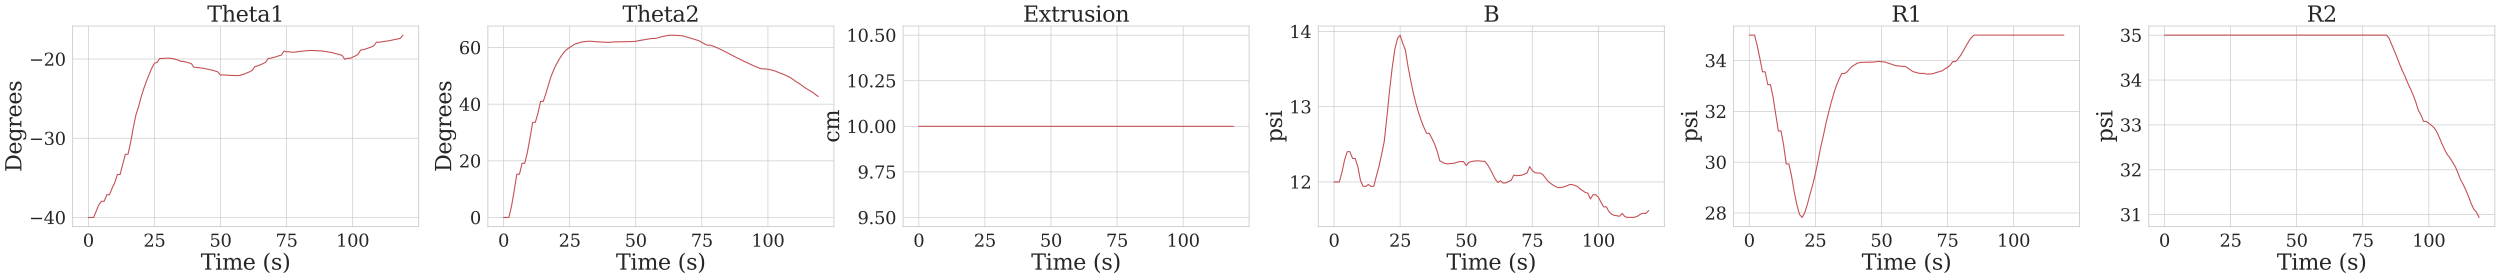 <?xml version="1.0" encoding="utf-8" standalone="no"?>
<!DOCTYPE svg PUBLIC "-//W3C//DTD SVG 1.1//EN"
  "http://www.w3.org/Graphics/SVG/1.1/DTD/svg11.dtd">
<svg xmlns:xlink="http://www.w3.org/1999/xlink" width="3455.586pt" height="386.157pt" viewBox="0 0 3455.586 386.157" xmlns="http://www.w3.org/2000/svg" version="1.1">
 <defs>
  <style type="text/css">*{stroke-linejoin: round; stroke-linecap: butt}</style>
 </defs>
 <g id="figure_1">
  <g id="patch_1">
   <path d="M 0 386.157 
L 3455.586 386.157 
L 3455.586 0 
L 0 0 
z
" style="fill: #ffffff"/>
  </g>
  <g id="axes_1">
   <g id="patch_2">
    <path d="M 100.386 313.195 
L 578.671 313.195 
L 578.671 35.995 
L 100.386 35.995 
z
" style="fill: #ffffff"/>
   </g>
   <g id="matplotlib.axis_1">
    <g id="xtick_1">
     <g id="line2d_1">
      <path d="M 122.126 313.195 
L 122.126 35.995 
" clip-path="url(#p5968a89386)" style="fill: none; stroke: #cccccc; stroke-linecap: round"/>
     </g>
     <g id="text_1">
      <!-- 0 -->
      <g style="fill: #262626" transform="translate(114.491 340.932) scale(0.24 -0.24)">
       <defs>
        <path id="DejaVuSerif-30" d="M 2034 219 
Q 2513 219 2750 744 
Q 2988 1269 2988 2328 
Q 2988 3391 2750 3916 
Q 2513 4441 2034 4441 
Q 1556 4441 1318 3916 
Q 1081 3391 1081 2328 
Q 1081 1269 1318 744 
Q 1556 219 2034 219 
z
M 2034 -91 
Q 1275 -91 848 546 
Q 422 1184 422 2328 
Q 422 3475 848 4112 
Q 1275 4750 2034 4750 
Q 2797 4750 3222 4112 
Q 3647 3475 3647 2328 
Q 3647 1184 3222 546 
Q 2797 -91 2034 -91 
z
" transform="scale(0.016)"/>
       </defs>
       <use xlink:href="#DejaVuSerif-30"/>
      </g>
     </g>
    </g>
    <g id="xtick_2">
     <g id="line2d_2">
      <path d="M 213.472 313.195 
L 213.472 35.995 
" clip-path="url(#p5968a89386)" style="fill: none; stroke: #cccccc; stroke-linecap: round"/>
     </g>
     <g id="text_2">
      <!-- 25 -->
      <g style="fill: #262626" transform="translate(198.202 340.932) scale(0.24 -0.24)">
       <defs>
        <path id="DejaVuSerif-32" d="M 819 3553 
L 469 3553 
L 469 4384 
Q 803 4563 1142 4656 
Q 1481 4750 1806 4750 
Q 2534 4750 2956 4397 
Q 3378 4044 3378 3438 
Q 3378 2753 2422 1800 
Q 2347 1728 2309 1691 
L 1131 513 
L 3078 513 
L 3078 1088 
L 3444 1088 
L 3444 0 
L 434 0 
L 434 341 
L 1850 1753 
Q 2319 2222 2519 2614 
Q 2719 3006 2719 3438 
Q 2719 3909 2473 4175 
Q 2228 4441 1797 4441 
Q 1350 4441 1106 4219 
Q 863 3997 819 3553 
z
" transform="scale(0.016)"/>
        <path id="DejaVuSerif-35" d="M 3219 4666 
L 3219 4153 
L 1081 4153 
L 1081 2816 
Q 1244 2928 1461 2984 
Q 1678 3041 1947 3041 
Q 2703 3041 3140 2622 
Q 3578 2203 3578 1478 
Q 3578 738 3136 323 
Q 2694 -91 1894 -91 
Q 1572 -91 1234 -12 
Q 897 66 544 225 
L 544 1131 
L 897 1131 
Q 925 688 1179 453 
Q 1434 219 1894 219 
Q 2388 219 2653 544 
Q 2919 869 2919 1478 
Q 2919 2084 2655 2407 
Q 2391 2731 1894 2731 
Q 1613 2731 1398 2631 
Q 1184 2531 1019 2322 
L 750 2322 
L 750 4666 
L 3219 4666 
z
" transform="scale(0.016)"/>
       </defs>
       <use xlink:href="#DejaVuSerif-32"/>
       <use xlink:href="#DejaVuSerif-35" x="63.623"/>
      </g>
     </g>
    </g>
    <g id="xtick_3">
     <g id="line2d_3">
      <path d="M 304.817 313.195 
L 304.817 35.995 
" clip-path="url(#p5968a89386)" style="fill: none; stroke: #cccccc; stroke-linecap: round"/>
     </g>
     <g id="text_3">
      <!-- 50 -->
      <g style="fill: #262626" transform="translate(289.547 340.932) scale(0.24 -0.24)">
       <use xlink:href="#DejaVuSerif-35"/>
       <use xlink:href="#DejaVuSerif-30" x="63.623"/>
      </g>
     </g>
    </g>
    <g id="xtick_4">
     <g id="line2d_4">
      <path d="M 396.163 313.195 
L 396.163 35.995 
" clip-path="url(#p5968a89386)" style="fill: none; stroke: #cccccc; stroke-linecap: round"/>
     </g>
     <g id="text_4">
      <!-- 75 -->
      <g style="fill: #262626" transform="translate(380.893 340.932) scale(0.24 -0.24)">
       <defs>
        <path id="DejaVuSerif-37" d="M 3609 4347 
L 1784 0 
L 1319 0 
L 3059 4153 
L 903 4153 
L 903 3578 
L 538 3578 
L 538 4666 
L 3609 4666 
L 3609 4347 
z
" transform="scale(0.016)"/>
       </defs>
       <use xlink:href="#DejaVuSerif-37"/>
       <use xlink:href="#DejaVuSerif-35" x="63.623"/>
      </g>
     </g>
    </g>
    <g id="xtick_5">
     <g id="line2d_5">
      <path d="M 487.508 313.195 
L 487.508 35.995 
" clip-path="url(#p5968a89386)" style="fill: none; stroke: #cccccc; stroke-linecap: round"/>
     </g>
     <g id="text_5">
      <!-- 100 -->
      <g style="fill: #262626" transform="translate(464.603 340.932) scale(0.24 -0.24)">
       <defs>
        <path id="DejaVuSerif-31" d="M 909 0 
L 909 331 
L 1722 331 
L 1722 4213 
L 781 3603 
L 781 4013 
L 1919 4750 
L 2350 4750 
L 2350 331 
L 3163 331 
L 3163 0 
L 909 0 
z
" transform="scale(0.016)"/>
       </defs>
       <use xlink:href="#DejaVuSerif-31"/>
       <use xlink:href="#DejaVuSerif-30" x="63.623"/>
       <use xlink:href="#DejaVuSerif-30" x="127.246"/>
      </g>
     </g>
    </g>
    <g id="text_6">
     <!-- Time (s) -->
     <g style="fill: #262626" transform="translate(277.454 372.718) scale(0.3 -0.3)">
      <defs>
       <path id="DejaVuSerif-54" d="M 1222 0 
L 1222 331 
L 1819 331 
L 1819 4294 
L 447 4294 
L 447 3566 
L 63 3566 
L 63 4666 
L 4206 4666 
L 4206 3566 
L 3822 3566 
L 3822 4294 
L 2450 4294 
L 2450 331 
L 3047 331 
L 3047 0 
L 1222 0 
z
" transform="scale(0.016)"/>
       <path id="DejaVuSerif-69" d="M 622 4353 
Q 622 4497 726 4603 
Q 831 4709 978 4709 
Q 1122 4709 1226 4603 
Q 1331 4497 1331 4353 
Q 1331 4206 1228 4103 
Q 1125 4000 978 4000 
Q 831 4000 726 4103 
Q 622 4206 622 4353 
z
M 1356 331 
L 1900 331 
L 1900 0 
L 231 0 
L 231 331 
L 781 331 
L 781 2988 
L 231 2988 
L 231 3322 
L 1356 3322 
L 1356 331 
z
" transform="scale(0.016)"/>
       <path id="DejaVuSerif-6d" d="M 3316 2675 
Q 3481 3041 3739 3227 
Q 3997 3413 4341 3413 
Q 4863 3413 5119 3089 
Q 5375 2766 5375 2113 
L 5375 331 
L 5894 331 
L 5894 0 
L 4300 0 
L 4300 331 
L 4800 331 
L 4800 2047 
Q 4800 2556 4650 2772 
Q 4500 2988 4153 2988 
Q 3769 2988 3567 2697 
Q 3366 2406 3366 1850 
L 3366 331 
L 3866 331 
L 3866 0 
L 2291 0 
L 2291 331 
L 2791 331 
L 2791 2069 
Q 2791 2566 2641 2777 
Q 2491 2988 2144 2988 
Q 1759 2988 1557 2697 
Q 1356 2406 1356 1850 
L 1356 331 
L 1856 331 
L 1856 0 
L 263 0 
L 263 331 
L 781 331 
L 781 2994 
L 231 2994 
L 231 3322 
L 1356 3322 
L 1356 2731 
Q 1516 3063 1762 3238 
Q 2009 3413 2322 3413 
Q 2709 3413 2968 3220 
Q 3228 3028 3316 2675 
z
" transform="scale(0.016)"/>
       <path id="DejaVuSerif-65" d="M 3469 1600 
L 991 1600 
L 991 1575 
Q 991 903 1244 561 
Q 1497 219 1991 219 
Q 2369 219 2611 417 
Q 2853 616 2950 1006 
L 3413 1006 
Q 3275 459 2904 184 
Q 2534 -91 1931 -91 
Q 1203 -91 761 389 
Q 319 869 319 1663 
Q 319 2450 753 2931 
Q 1188 3413 1894 3413 
Q 2647 3413 3050 2948 
Q 3453 2484 3469 1600 
z
M 2791 1931 
Q 2772 2513 2545 2808 
Q 2319 3103 1894 3103 
Q 1497 3103 1269 2806 
Q 1041 2509 991 1931 
L 2791 1931 
z
" transform="scale(0.016)"/>
       <path id="DejaVuSerif-20" transform="scale(0.016)"/>
       <path id="DejaVuSerif-28" d="M 2041 -997 
Q 1281 -656 893 83 
Q 506 822 506 1931 
Q 506 3044 893 3783 
Q 1281 4522 2041 4863 
L 2041 4556 
Q 1559 4225 1350 3623 
Q 1141 3022 1141 1931 
Q 1141 844 1350 242 
Q 1559 -359 2041 -691 
L 2041 -997 
z
" transform="scale(0.016)"/>
       <path id="DejaVuSerif-73" d="M 359 184 
L 359 959 
L 691 959 
Q 703 588 923 403 
Q 1144 219 1575 219 
Q 1963 219 2166 364 
Q 2369 509 2369 788 
Q 2369 1006 2220 1140 
Q 2072 1275 1594 1428 
L 1178 1569 
Q 750 1706 558 1912 
Q 366 2119 366 2438 
Q 366 2894 700 3153 
Q 1034 3413 1625 3413 
Q 1888 3413 2178 3344 
Q 2469 3275 2778 3144 
L 2778 2419 
L 2447 2419 
Q 2434 2741 2221 2922 
Q 2009 3103 1644 3103 
Q 1281 3103 1095 2975 
Q 909 2847 909 2591 
Q 909 2381 1050 2254 
Q 1191 2128 1613 1997 
L 2069 1856 
Q 2541 1709 2748 1489 
Q 2956 1269 2956 922 
Q 2956 450 2595 179 
Q 2234 -91 1600 -91 
Q 1278 -91 972 -22 
Q 666 47 359 184 
z
" transform="scale(0.016)"/>
       <path id="DejaVuSerif-29" d="M 453 -997 
L 453 -691 
Q 934 -359 1145 242 
Q 1356 844 1356 1931 
Q 1356 3022 1145 3623 
Q 934 4225 453 4556 
L 453 4863 
Q 1216 4522 1603 3783 
Q 1991 3044 1991 1931 
Q 1991 822 1603 83 
Q 1216 -656 453 -997 
z
" transform="scale(0.016)"/>
      </defs>
      <use xlink:href="#DejaVuSerif-54"/>
      <use xlink:href="#DejaVuSerif-69" x="66.699"/>
      <use xlink:href="#DejaVuSerif-6d" x="98.682"/>
      <use xlink:href="#DejaVuSerif-65" x="193.506"/>
      <use xlink:href="#DejaVuSerif-20" x="252.686"/>
      <use xlink:href="#DejaVuSerif-28" x="284.473"/>
      <use xlink:href="#DejaVuSerif-73" x="323.486"/>
      <use xlink:href="#DejaVuSerif-29" x="374.805"/>
     </g>
    </g>
   </g>
   <g id="matplotlib.axis_2">
    <g id="ytick_1">
     <g id="line2d_6">
      <path d="M 100.386 300.595 
L 578.671 300.595 
" clip-path="url(#p5968a89386)" style="fill: none; stroke: #cccccc; stroke-linecap: round"/>
     </g>
     <g id="text_7">
      <!-- −40 -->
      <g style="fill: #262626" transform="translate(40.234 309.713) scale(0.24 -0.24)">
       <defs>
        <path id="DejaVuSerif-2212" d="M 678 2259 
L 4684 2259 
L 4684 1753 
L 678 1753 
L 678 2259 
z
" transform="scale(0.016)"/>
        <path id="DejaVuSerif-34" d="M 2234 1581 
L 2234 4063 
L 641 1581 
L 2234 1581 
z
M 3609 0 
L 1484 0 
L 1484 331 
L 2234 331 
L 2234 1247 
L 197 1247 
L 197 1588 
L 2241 4750 
L 2859 4750 
L 2859 1581 
L 3750 1581 
L 3750 1247 
L 2859 1247 
L 2859 331 
L 3609 331 
L 3609 0 
z
" transform="scale(0.016)"/>
       </defs>
       <use xlink:href="#DejaVuSerif-2212"/>
       <use xlink:href="#DejaVuSerif-34" x="83.789"/>
       <use xlink:href="#DejaVuSerif-30" x="147.412"/>
      </g>
     </g>
    </g>
    <g id="ytick_2">
     <g id="line2d_7">
      <path d="M 100.386 191.107 
L 578.671 191.107 
" clip-path="url(#p5968a89386)" style="fill: none; stroke: #cccccc; stroke-linecap: round"/>
     </g>
     <g id="text_8">
      <!-- −30 -->
      <g style="fill: #262626" transform="translate(40.234 200.225) scale(0.24 -0.24)">
       <defs>
        <path id="DejaVuSerif-33" d="M 622 4469 
Q 988 4606 1323 4678 
Q 1659 4750 1953 4750 
Q 2638 4750 3022 4454 
Q 3406 4159 3406 3634 
Q 3406 3213 3140 2930 
Q 2875 2647 2388 2547 
Q 2963 2466 3280 2130 
Q 3597 1794 3597 1259 
Q 3597 606 3158 257 
Q 2719 -91 1894 -91 
Q 1528 -91 1179 -12 
Q 831 66 488 225 
L 488 1131 
L 838 1131 
Q 869 681 1141 450 
Q 1413 219 1906 219 
Q 2384 219 2661 495 
Q 2938 772 2938 1253 
Q 2938 1803 2653 2086 
Q 2369 2369 1819 2369 
L 1522 2369 
L 1522 2688 
L 1678 2688 
Q 2225 2688 2498 2914 
Q 2772 3141 2772 3597 
Q 2772 4006 2547 4223 
Q 2322 4441 1900 4441 
Q 1478 4441 1245 4241 
Q 1013 4041 972 3647 
L 622 3647 
L 622 4469 
z
" transform="scale(0.016)"/>
       </defs>
       <use xlink:href="#DejaVuSerif-2212"/>
       <use xlink:href="#DejaVuSerif-33" x="83.789"/>
       <use xlink:href="#DejaVuSerif-30" x="147.412"/>
      </g>
     </g>
    </g>
    <g id="ytick_3">
     <g id="line2d_8">
      <path d="M 100.386 81.619 
L 578.671 81.619 
" clip-path="url(#p5968a89386)" style="fill: none; stroke: #cccccc; stroke-linecap: round"/>
     </g>
     <g id="text_9">
      <!-- −20 -->
      <g style="fill: #262626" transform="translate(40.234 90.737) scale(0.24 -0.24)">
       <use xlink:href="#DejaVuSerif-2212"/>
       <use xlink:href="#DejaVuSerif-32" x="83.789"/>
       <use xlink:href="#DejaVuSerif-30" x="147.412"/>
      </g>
     </g>
    </g>
    <g id="text_10">
     <!-- Degrees -->
     <g style="fill: #262626" transform="translate(29.569 237.724) rotate(-90) scale(0.3 -0.3)">
      <defs>
       <path id="DejaVuSerif-44" d="M 1581 331 
L 2163 331 
Q 3072 331 3558 850 
Q 4044 1369 4044 2338 
Q 4044 3306 3559 3818 
Q 3075 4331 2163 4331 
L 1581 4331 
L 1581 331 
z
M 353 0 
L 353 331 
L 947 331 
L 947 4331 
L 353 4331 
L 353 4666 
L 2209 4666 
Q 3416 4666 4089 4050 
Q 4763 3434 4763 2338 
Q 4763 1238 4088 619 
Q 3413 0 2209 0 
L 353 0 
z
" transform="scale(0.016)"/>
       <path id="DejaVuSerif-67" d="M 3359 2988 
L 3359 72 
Q 3359 -644 2965 -1033 
Q 2572 -1422 1844 -1422 
Q 1516 -1422 1216 -1362 
Q 916 -1303 641 -1184 
L 641 -488 
L 941 -488 
Q 997 -813 1206 -963 
Q 1416 -1113 1806 -1113 
Q 2313 -1113 2548 -827 
Q 2784 -541 2784 72 
L 2784 519 
Q 2616 206 2355 57 
Q 2094 -91 1709 -91 
Q 1097 -91 708 395 
Q 319 881 319 1663 
Q 319 2444 706 2928 
Q 1094 3413 1709 3413 
Q 2094 3413 2355 3264 
Q 2616 3116 2784 2803 
L 2784 3322 
L 3909 3322 
L 3909 2988 
L 3359 2988 
z
M 2784 1825 
Q 2784 2422 2554 2737 
Q 2325 3053 1888 3053 
Q 1444 3053 1217 2703 
Q 991 2353 991 1663 
Q 991 975 1217 622 
Q 1444 269 1888 269 
Q 2325 269 2554 583 
Q 2784 897 2784 1497 
L 2784 1825 
z
" transform="scale(0.016)"/>
       <path id="DejaVuSerif-72" d="M 3059 3328 
L 3059 2497 
L 2728 2497 
Q 2713 2744 2591 2866 
Q 2469 2988 2234 2988 
Q 1809 2988 1582 2694 
Q 1356 2400 1356 1850 
L 1356 331 
L 2022 331 
L 2022 0 
L 263 0 
L 263 331 
L 781 331 
L 781 2994 
L 231 2994 
L 231 3322 
L 1356 3322 
L 1356 2731 
Q 1525 3078 1790 3245 
Q 2056 3413 2438 3413 
Q 2578 3413 2733 3391 
Q 2888 3369 3059 3328 
z
" transform="scale(0.016)"/>
      </defs>
      <use xlink:href="#DejaVuSerif-44"/>
      <use xlink:href="#DejaVuSerif-65" x="80.176"/>
      <use xlink:href="#DejaVuSerif-67" x="139.355"/>
      <use xlink:href="#DejaVuSerif-72" x="203.369"/>
      <use xlink:href="#DejaVuSerif-65" x="251.172"/>
      <use xlink:href="#DejaVuSerif-65" x="310.352"/>
      <use xlink:href="#DejaVuSerif-73" x="369.531"/>
     </g>
    </g>
   </g>
   <g id="line2d_9">
    <path d="M 122.126 300.595 
L 125.78 300.595 
L 129.434 300.595 
L 133.087 291.608 
L 136.741 282.827 
L 140.395 278.176 
L 144.049 278.176 
L 147.703 269.131 
L 151.356 269.131 
L 155.01 259.939 
L 158.664 252.403 
L 162.318 241.154 
L 165.972 241.154 
L 169.626 227.246 
L 173.279 213.225 
L 176.933 213.225 
L 180.587 196.661 
L 184.241 176.41 
L 187.895 158.723 
L 191.549 147.436 
L 195.202 133.645 
L 198.856 122.023 
L 202.51 112.046 
L 206.164 102.749 
L 209.818 94.158 
L 213.472 87.542 
L 217.125 86.164 
L 220.779 80.881 
L 224.433 80.834 
L 228.087 80.504 
L 231.741 80.355 
L 235.394 80.581 
L 239.048 81.078 
L 242.702 82.012 
L 246.356 83.167 
L 250.01 84.826 
L 253.664 84.826 
L 257.317 85.865 
L 260.971 86.849 
L 264.625 88.23 
L 268.279 93.075 
L 271.933 93.042 
L 275.587 93.624 
L 279.24 94.211 
L 282.894 94.733 
L 286.548 95.547 
L 290.202 96.338 
L 293.856 97.152 
L 297.509 98.222 
L 301.163 99.474 
L 304.817 103.953 
L 308.471 103.484 
L 312.125 103.807 
L 315.779 104.087 
L 319.432 104.251 
L 323.086 104.357 
L 326.74 104.522 
L 330.394 104.522 
L 334.048 103.318 
L 337.702 102.37 
L 341.355 100.733 
L 345.009 99.261 
L 348.663 97.255 
L 352.317 92.035 
L 355.971 91.16 
L 359.625 89.641 
L 363.278 88.093 
L 366.932 86.25 
L 370.586 80.982 
L 374.24 80.455 
L 377.894 79.412 
L 381.547 78.464 
L 385.201 77.211 
L 388.855 76.043 
L 392.509 70.633 
L 396.163 71.54 
L 399.817 71.642 
L 403.47 72.125 
L 407.124 72.125 
L 410.778 71.61 
L 414.432 71.007 
L 418.086 70.688 
L 421.74 70.27 
L 425.393 69.994 
L 429.047 69.768 
L 432.701 69.879 
L 436.355 69.894 
L 440.009 70.161 
L 443.662 70.419 
L 447.316 70.76 
L 450.97 71.451 
L 454.624 71.983 
L 458.278 72.561 
L 461.932 73.635 
L 465.585 74.434 
L 469.239 75.433 
L 472.893 76.503 
L 476.547 81.993 
L 480.201 80.678 
L 483.855 80.678 
L 487.508 78.935 
L 491.162 77.308 
L 494.816 75.246 
L 498.47 69.122 
L 502.124 68.685 
L 505.778 67.499 
L 509.431 66.279 
L 513.085 64.948 
L 516.739 63.39 
L 520.393 58.174 
L 524.047 58.413 
L 527.7 57.767 
L 531.354 57.278 
L 535.008 56.742 
L 538.662 56.134 
L 542.316 55.366 
L 545.97 54.492 
L 549.623 53.865 
L 553.277 52.937 
L 556.931 48.595 
" clip-path="url(#p5968a89386)" style="fill: none; stroke: #c44e52; stroke-width: 1.5; stroke-linecap: round"/>
   </g>
   <g id="patch_3">
    <path d="M 100.386 313.195 
L 100.386 35.995 
" style="fill: none; stroke: #cccccc; stroke-width: 1.25; stroke-linejoin: miter; stroke-linecap: square"/>
   </g>
   <g id="patch_4">
    <path d="M 578.671 313.195 
L 578.671 35.995 
" style="fill: none; stroke: #cccccc; stroke-width: 1.25; stroke-linejoin: miter; stroke-linecap: square"/>
   </g>
   <g id="patch_5">
    <path d="M 100.386 313.195 
L 578.671 313.195 
" style="fill: none; stroke: #cccccc; stroke-width: 1.25; stroke-linejoin: miter; stroke-linecap: square"/>
   </g>
   <g id="patch_6">
    <path d="M 100.386 35.995 
L 578.671 35.995 
" style="fill: none; stroke: #cccccc; stroke-width: 1.25; stroke-linejoin: miter; stroke-linecap: square"/>
   </g>
   <g id="text_11">
    <!-- Theta1 -->
    <g style="fill: #262626" transform="translate(286.468 29.995) scale(0.3 -0.3)">
     <defs>
      <path id="DejaVuSerif-68" d="M 263 0 
L 263 331 
L 781 331 
L 781 4531 
L 231 4531 
L 231 4863 
L 1356 4863 
L 1356 2731 
Q 1516 3069 1770 3241 
Q 2025 3413 2363 3413 
Q 2913 3413 3172 3097 
Q 3431 2781 3431 2113 
L 3431 331 
L 3944 331 
L 3944 0 
L 2356 0 
L 2356 331 
L 2853 331 
L 2853 1931 
Q 2853 2541 2704 2764 
Q 2556 2988 2175 2988 
Q 1775 2988 1565 2697 
Q 1356 2406 1356 1850 
L 1356 331 
L 1856 331 
L 1856 0 
L 263 0 
z
" transform="scale(0.016)"/>
      <path id="DejaVuSerif-74" d="M 691 2988 
L 184 2988 
L 184 3322 
L 691 3322 
L 691 4353 
L 1269 4353 
L 1269 3322 
L 2350 3322 
L 2350 2988 
L 1269 2988 
L 1269 878 
Q 1269 456 1350 337 
Q 1431 219 1650 219 
Q 1875 219 1978 351 
Q 2081 484 2088 781 
L 2522 781 
Q 2497 328 2275 118 
Q 2053 -91 1600 -91 
Q 1103 -91 897 129 
Q 691 350 691 878 
L 691 2988 
z
" transform="scale(0.016)"/>
      <path id="DejaVuSerif-61" d="M 2547 1044 
L 2547 1747 
L 1806 1747 
Q 1378 1747 1168 1562 
Q 959 1378 959 997 
Q 959 650 1171 447 
Q 1384 244 1747 244 
Q 2106 244 2326 466 
Q 2547 688 2547 1044 
z
M 3122 2075 
L 3122 331 
L 3634 331 
L 3634 0 
L 2547 0 
L 2547 359 
Q 2356 128 2106 18 
Q 1856 -91 1522 -91 
Q 969 -91 644 203 
Q 319 497 319 997 
Q 319 1513 691 1797 
Q 1063 2081 1741 2081 
L 2547 2081 
L 2547 2309 
Q 2547 2688 2317 2895 
Q 2088 3103 1672 3103 
Q 1328 3103 1125 2947 
Q 922 2791 872 2484 
L 575 2484 
L 575 3156 
Q 875 3284 1158 3348 
Q 1441 3413 1709 3413 
Q 2400 3413 2761 3070 
Q 3122 2728 3122 2075 
z
" transform="scale(0.016)"/>
     </defs>
     <use xlink:href="#DejaVuSerif-54"/>
     <use xlink:href="#DejaVuSerif-68" x="66.699"/>
     <use xlink:href="#DejaVuSerif-65" x="131.104"/>
     <use xlink:href="#DejaVuSerif-74" x="190.283"/>
     <use xlink:href="#DejaVuSerif-61" x="230.469"/>
     <use xlink:href="#DejaVuSerif-31" x="290.088"/>
    </g>
   </g>
  </g>
  <g id="axes_2">
   <g id="patch_7">
    <path d="M 674.328 313.195 
L 1152.614 313.195 
L 1152.614 35.995 
L 674.328 35.995 
z
" style="fill: #ffffff"/>
   </g>
   <g id="matplotlib.axis_3">
    <g id="xtick_6">
     <g id="line2d_10">
      <path d="M 696.069 313.195 
L 696.069 35.995 
" clip-path="url(#p7c5e4993a7)" style="fill: none; stroke: #cccccc; stroke-linecap: round"/>
     </g>
     <g id="text_12">
      <!-- 0 -->
      <g style="fill: #262626" transform="translate(688.434 340.932) scale(0.24 -0.24)">
       <use xlink:href="#DejaVuSerif-30"/>
      </g>
     </g>
    </g>
    <g id="xtick_7">
     <g id="line2d_11">
      <path d="M 787.414 313.195 
L 787.414 35.995 
" clip-path="url(#p7c5e4993a7)" style="fill: none; stroke: #cccccc; stroke-linecap: round"/>
     </g>
     <g id="text_13">
      <!-- 25 -->
      <g style="fill: #262626" transform="translate(772.144 340.932) scale(0.24 -0.24)">
       <use xlink:href="#DejaVuSerif-32"/>
       <use xlink:href="#DejaVuSerif-35" x="63.623"/>
      </g>
     </g>
    </g>
    <g id="xtick_8">
     <g id="line2d_12">
      <path d="M 878.76 313.195 
L 878.76 35.995 
" clip-path="url(#p7c5e4993a7)" style="fill: none; stroke: #cccccc; stroke-linecap: round"/>
     </g>
     <g id="text_14">
      <!-- 50 -->
      <g style="fill: #262626" transform="translate(863.49 340.932) scale(0.24 -0.24)">
       <use xlink:href="#DejaVuSerif-35"/>
       <use xlink:href="#DejaVuSerif-30" x="63.623"/>
      </g>
     </g>
    </g>
    <g id="xtick_9">
     <g id="line2d_13">
      <path d="M 970.106 313.195 
L 970.106 35.995 
" clip-path="url(#p7c5e4993a7)" style="fill: none; stroke: #cccccc; stroke-linecap: round"/>
     </g>
     <g id="text_15">
      <!-- 75 -->
      <g style="fill: #262626" transform="translate(954.836 340.932) scale(0.24 -0.24)">
       <use xlink:href="#DejaVuSerif-37"/>
       <use xlink:href="#DejaVuSerif-35" x="63.623"/>
      </g>
     </g>
    </g>
    <g id="xtick_10">
     <g id="line2d_14">
      <path d="M 1061.451 313.195 
L 1061.451 35.995 
" clip-path="url(#p7c5e4993a7)" style="fill: none; stroke: #cccccc; stroke-linecap: round"/>
     </g>
     <g id="text_16">
      <!-- 100 -->
      <g style="fill: #262626" transform="translate(1038.546 340.932) scale(0.24 -0.24)">
       <use xlink:href="#DejaVuSerif-31"/>
       <use xlink:href="#DejaVuSerif-30" x="63.623"/>
       <use xlink:href="#DejaVuSerif-30" x="127.246"/>
      </g>
     </g>
    </g>
    <g id="text_17">
     <!-- Time (s) -->
     <g style="fill: #262626" transform="translate(851.397 372.718) scale(0.3 -0.3)">
      <use xlink:href="#DejaVuSerif-54"/>
      <use xlink:href="#DejaVuSerif-69" x="66.699"/>
      <use xlink:href="#DejaVuSerif-6d" x="98.682"/>
      <use xlink:href="#DejaVuSerif-65" x="193.506"/>
      <use xlink:href="#DejaVuSerif-20" x="252.686"/>
      <use xlink:href="#DejaVuSerif-28" x="284.473"/>
      <use xlink:href="#DejaVuSerif-73" x="323.486"/>
      <use xlink:href="#DejaVuSerif-29" x="374.805"/>
     </g>
    </g>
   </g>
   <g id="matplotlib.axis_4">
    <g id="ytick_4">
     <g id="line2d_15">
      <path d="M 674.328 300.595 
L 1152.614 300.595 
" clip-path="url(#p7c5e4993a7)" style="fill: none; stroke: #cccccc; stroke-linecap: round"/>
     </g>
     <g id="text_18">
      <!-- 0 -->
      <g style="fill: #262626" transform="translate(649.558 309.713) scale(0.24 -0.24)">
       <use xlink:href="#DejaVuSerif-30"/>
      </g>
     </g>
    </g>
    <g id="ytick_5">
     <g id="line2d_16">
      <path d="M 674.328 222.286 
L 1152.614 222.286 
" clip-path="url(#p7c5e4993a7)" style="fill: none; stroke: #cccccc; stroke-linecap: round"/>
     </g>
     <g id="text_19">
      <!-- 20 -->
      <g style="fill: #262626" transform="translate(634.288 231.404) scale(0.24 -0.24)">
       <use xlink:href="#DejaVuSerif-32"/>
       <use xlink:href="#DejaVuSerif-30" x="63.623"/>
      </g>
     </g>
    </g>
    <g id="ytick_6">
     <g id="line2d_17">
      <path d="M 674.328 143.977 
L 1152.614 143.977 
" clip-path="url(#p7c5e4993a7)" style="fill: none; stroke: #cccccc; stroke-linecap: round"/>
     </g>
     <g id="text_20">
      <!-- 40 -->
      <g style="fill: #262626" transform="translate(634.288 153.095) scale(0.24 -0.24)">
       <use xlink:href="#DejaVuSerif-34"/>
       <use xlink:href="#DejaVuSerif-30" x="63.623"/>
      </g>
     </g>
    </g>
    <g id="ytick_7">
     <g id="line2d_18">
      <path d="M 674.328 65.668 
L 1152.614 65.668 
" clip-path="url(#p7c5e4993a7)" style="fill: none; stroke: #cccccc; stroke-linecap: round"/>
     </g>
     <g id="text_21">
      <!-- 60 -->
      <g style="fill: #262626" transform="translate(634.288 74.786) scale(0.24 -0.24)">
       <defs>
        <path id="DejaVuSerif-36" d="M 2094 219 
Q 2534 219 2771 542 
Q 3009 866 3009 1472 
Q 3009 2078 2771 2401 
Q 2534 2725 2094 2725 
Q 1647 2725 1412 2412 
Q 1178 2100 1178 1509 
Q 1178 888 1415 553 
Q 1653 219 2094 219 
z
M 1075 2569 
Q 1288 2803 1556 2918 
Q 1825 3034 2163 3034 
Q 2859 3034 3264 2615 
Q 3669 2197 3669 1472 
Q 3669 763 3233 336 
Q 2797 -91 2069 -91 
Q 1278 -91 853 498 
Q 428 1088 428 2181 
Q 428 3406 931 4078 
Q 1434 4750 2350 4750 
Q 2597 4750 2869 4703 
Q 3141 4656 3425 4563 
L 3425 3794 
L 3072 3794 
Q 3034 4109 2831 4275 
Q 2628 4441 2284 4441 
Q 1678 4441 1381 3981 
Q 1084 3522 1075 2569 
z
" transform="scale(0.016)"/>
       </defs>
       <use xlink:href="#DejaVuSerif-36"/>
       <use xlink:href="#DejaVuSerif-30" x="63.623"/>
      </g>
     </g>
    </g>
    <g id="text_22">
     <!-- Degrees -->
     <g style="fill: #262626" transform="translate(623.623 237.724) rotate(-90) scale(0.3 -0.3)">
      <use xlink:href="#DejaVuSerif-44"/>
      <use xlink:href="#DejaVuSerif-65" x="80.176"/>
      <use xlink:href="#DejaVuSerif-67" x="139.355"/>
      <use xlink:href="#DejaVuSerif-72" x="203.369"/>
      <use xlink:href="#DejaVuSerif-65" x="251.172"/>
      <use xlink:href="#DejaVuSerif-65" x="310.352"/>
      <use xlink:href="#DejaVuSerif-73" x="369.531"/>
     </g>
    </g>
   </g>
   <g id="line2d_19">
    <path d="M 696.069 300.595 
L 699.723 300.595 
L 703.376 300.595 
L 707.03 285.065 
L 710.684 263.957 
L 714.338 240.804 
L 717.992 240.804 
L 721.646 225.675 
L 725.299 225.675 
L 728.953 210.669 
L 732.607 190.763 
L 736.261 169.119 
L 739.915 169.119 
L 743.568 156.447 
L 747.222 140.191 
L 750.876 140.191 
L 754.53 129.378 
L 758.184 116.906 
L 761.838 105.372 
L 765.491 96.236 
L 769.145 88.717 
L 772.799 82.122 
L 776.453 76.456 
L 780.107 71.553 
L 783.761 68.159 
L 787.414 65.494 
L 791.068 63.213 
L 794.722 60.922 
L 798.376 59.895 
L 802.03 58.587 
L 805.683 57.819 
L 809.337 57.351 
L 812.991 57.07 
L 816.645 57.072 
L 820.299 57.339 
L 823.953 57.782 
L 827.606 57.782 
L 831.26 58.151 
L 834.914 58.203 
L 838.568 58.497 
L 842.222 58.605 
L 845.876 58.174 
L 849.529 57.975 
L 853.183 57.889 
L 856.837 57.788 
L 860.491 57.714 
L 864.145 57.643 
L 867.799 57.558 
L 871.452 57.502 
L 875.106 57.379 
L 878.76 57.117 
L 882.414 56.315 
L 886.068 55.679 
L 889.721 55.061 
L 893.375 54.427 
L 897.029 53.817 
L 900.683 53.192 
L 904.337 53.192 
L 907.991 52.652 
L 911.644 51.473 
L 915.298 50.636 
L 918.952 49.85 
L 922.606 49.121 
L 926.26 48.595 
L 929.914 48.745 
L 933.567 48.857 
L 937.221 48.932 
L 940.875 49.279 
L 944.529 49.823 
L 948.183 50.969 
L 951.837 51.977 
L 955.49 53.033 
L 959.144 54.116 
L 962.798 55.246 
L 966.452 56.443 
L 970.106 58.62 
L 973.759 60.622 
L 977.413 62.381 
L 981.067 62.381 
L 984.721 63.335 
L 988.375 64.853 
L 992.029 66.428 
L 995.682 68.097 
L 999.336 69.793 
L 1002.99 71.78 
L 1006.644 73.598 
L 1010.298 75.543 
L 1013.952 77.493 
L 1017.605 79.405 
L 1021.259 81.127 
L 1024.913 82.927 
L 1028.567 84.759 
L 1032.221 86.392 
L 1035.874 88.171 
L 1039.528 89.906 
L 1043.182 91.573 
L 1046.836 92.948 
L 1050.49 94.553 
L 1054.144 95.227 
L 1057.797 95.227 
L 1061.451 95.695 
L 1065.105 96.447 
L 1068.759 97.329 
L 1072.413 98.555 
L 1076.067 100.114 
L 1079.72 101.511 
L 1083.374 102.973 
L 1087.028 104.493 
L 1090.682 106.346 
L 1094.336 108.472 
L 1097.99 111.245 
L 1101.643 113.645 
L 1105.297 115.853 
L 1108.951 118.525 
L 1112.605 121.107 
L 1116.259 123.5 
L 1119.912 125.665 
L 1123.566 127.913 
L 1127.22 130.634 
L 1130.874 133.342 
" clip-path="url(#p7c5e4993a7)" style="fill: none; stroke: #c44e52; stroke-width: 1.5; stroke-linecap: round"/>
   </g>
   <g id="patch_8">
    <path d="M 674.328 313.195 
L 674.328 35.995 
" style="fill: none; stroke: #cccccc; stroke-width: 1.25; stroke-linejoin: miter; stroke-linecap: square"/>
   </g>
   <g id="patch_9">
    <path d="M 1152.614 313.195 
L 1152.614 35.995 
" style="fill: none; stroke: #cccccc; stroke-width: 1.25; stroke-linejoin: miter; stroke-linecap: square"/>
   </g>
   <g id="patch_10">
    <path d="M 674.328 313.195 
L 1152.614 313.195 
" style="fill: none; stroke: #cccccc; stroke-width: 1.25; stroke-linejoin: miter; stroke-linecap: square"/>
   </g>
   <g id="patch_11">
    <path d="M 674.328 35.995 
L 1152.614 35.995 
" style="fill: none; stroke: #cccccc; stroke-width: 1.25; stroke-linejoin: miter; stroke-linecap: square"/>
   </g>
   <g id="text_23">
    <!-- Theta2 -->
    <g style="fill: #262626" transform="translate(860.411 29.995) scale(0.3 -0.3)">
     <use xlink:href="#DejaVuSerif-54"/>
     <use xlink:href="#DejaVuSerif-68" x="66.699"/>
     <use xlink:href="#DejaVuSerif-65" x="131.104"/>
     <use xlink:href="#DejaVuSerif-74" x="190.283"/>
     <use xlink:href="#DejaVuSerif-61" x="230.469"/>
     <use xlink:href="#DejaVuSerif-32" x="290.088"/>
    </g>
   </g>
  </g>
  <g id="axes_3">
   <g id="patch_12">
    <path d="M 1248.271 313.195 
L 1726.557 313.195 
L 1726.557 35.995 
L 1248.271 35.995 
z
" style="fill: #ffffff"/>
   </g>
   <g id="matplotlib.axis_5">
    <g id="xtick_11">
     <g id="line2d_20">
      <path d="M 1270.012 313.195 
L 1270.012 35.995 
" clip-path="url(#pd81fdea906)" style="fill: none; stroke: #cccccc; stroke-linecap: round"/>
     </g>
     <g id="text_24">
      <!-- 0 -->
      <g style="fill: #262626" transform="translate(1262.377 340.932) scale(0.24 -0.24)">
       <use xlink:href="#DejaVuSerif-30"/>
      </g>
     </g>
    </g>
    <g id="xtick_12">
     <g id="line2d_21">
      <path d="M 1361.357 313.195 
L 1361.357 35.995 
" clip-path="url(#pd81fdea906)" style="fill: none; stroke: #cccccc; stroke-linecap: round"/>
     </g>
     <g id="text_25">
      <!-- 25 -->
      <g style="fill: #262626" transform="translate(1346.087 340.932) scale(0.24 -0.24)">
       <use xlink:href="#DejaVuSerif-32"/>
       <use xlink:href="#DejaVuSerif-35" x="63.623"/>
      </g>
     </g>
    </g>
    <g id="xtick_13">
     <g id="line2d_22">
      <path d="M 1452.703 313.195 
L 1452.703 35.995 
" clip-path="url(#pd81fdea906)" style="fill: none; stroke: #cccccc; stroke-linecap: round"/>
     </g>
     <g id="text_26">
      <!-- 50 -->
      <g style="fill: #262626" transform="translate(1437.433 340.932) scale(0.24 -0.24)">
       <use xlink:href="#DejaVuSerif-35"/>
       <use xlink:href="#DejaVuSerif-30" x="63.623"/>
      </g>
     </g>
    </g>
    <g id="xtick_14">
     <g id="line2d_23">
      <path d="M 1544.048 313.195 
L 1544.048 35.995 
" clip-path="url(#pd81fdea906)" style="fill: none; stroke: #cccccc; stroke-linecap: round"/>
     </g>
     <g id="text_27">
      <!-- 75 -->
      <g style="fill: #262626" transform="translate(1528.778 340.932) scale(0.24 -0.24)">
       <use xlink:href="#DejaVuSerif-37"/>
       <use xlink:href="#DejaVuSerif-35" x="63.623"/>
      </g>
     </g>
    </g>
    <g id="xtick_15">
     <g id="line2d_24">
      <path d="M 1635.394 313.195 
L 1635.394 35.995 
" clip-path="url(#pd81fdea906)" style="fill: none; stroke: #cccccc; stroke-linecap: round"/>
     </g>
     <g id="text_28">
      <!-- 100 -->
      <g style="fill: #262626" transform="translate(1612.489 340.932) scale(0.24 -0.24)">
       <use xlink:href="#DejaVuSerif-31"/>
       <use xlink:href="#DejaVuSerif-30" x="63.623"/>
       <use xlink:href="#DejaVuSerif-30" x="127.246"/>
      </g>
     </g>
    </g>
    <g id="text_29">
     <!-- Time (s) -->
     <g style="fill: #262626" transform="translate(1425.34 372.718) scale(0.3 -0.3)">
      <use xlink:href="#DejaVuSerif-54"/>
      <use xlink:href="#DejaVuSerif-69" x="66.699"/>
      <use xlink:href="#DejaVuSerif-6d" x="98.682"/>
      <use xlink:href="#DejaVuSerif-65" x="193.506"/>
      <use xlink:href="#DejaVuSerif-20" x="252.686"/>
      <use xlink:href="#DejaVuSerif-28" x="284.473"/>
      <use xlink:href="#DejaVuSerif-73" x="323.486"/>
      <use xlink:href="#DejaVuSerif-29" x="374.805"/>
     </g>
    </g>
   </g>
   <g id="matplotlib.axis_6">
    <g id="ytick_8">
     <g id="line2d_25">
      <path d="M 1248.271 300.595 
L 1726.557 300.595 
" clip-path="url(#pd81fdea906)" style="fill: none; stroke: #cccccc; stroke-linecap: round"/>
     </g>
     <g id="text_30">
      <!-- 9.50 -->
      <g style="fill: #262626" transform="translate(1185.334 309.713) scale(0.24 -0.24)">
       <defs>
        <path id="DejaVuSerif-39" d="M 2994 2091 
Q 2784 1856 2512 1740 
Q 2241 1625 1900 1625 
Q 1206 1625 804 2044 
Q 403 2463 403 3188 
Q 403 3897 839 4323 
Q 1275 4750 2003 4750 
Q 2794 4750 3217 4161 
Q 3641 3572 3641 2478 
Q 3641 1253 3137 581 
Q 2634 -91 1722 -91 
Q 1475 -91 1203 -44 
Q 931 3 647 97 
L 647 872 
L 997 872 
Q 1038 556 1241 387 
Q 1444 219 1784 219 
Q 2391 219 2687 676 
Q 2984 1134 2994 2091 
z
M 1978 4441 
Q 1534 4441 1298 4117 
Q 1063 3794 1063 3188 
Q 1063 2581 1298 2256 
Q 1534 1931 1978 1931 
Q 2422 1931 2658 2245 
Q 2894 2559 2894 3150 
Q 2894 3772 2656 4106 
Q 2419 4441 1978 4441 
z
" transform="scale(0.016)"/>
        <path id="DejaVuSerif-2e" d="M 603 325 
Q 603 500 722 622 
Q 841 744 1019 744 
Q 1191 744 1312 622 
Q 1434 500 1434 325 
Q 1434 153 1312 31 
Q 1191 -91 1019 -91 
Q 841 -91 722 29 
Q 603 150 603 325 
z
" transform="scale(0.016)"/>
       </defs>
       <use xlink:href="#DejaVuSerif-39"/>
       <use xlink:href="#DejaVuSerif-2e" x="63.623"/>
       <use xlink:href="#DejaVuSerif-35" x="95.41"/>
       <use xlink:href="#DejaVuSerif-30" x="159.033"/>
      </g>
     </g>
    </g>
    <g id="ytick_9">
     <g id="line2d_26">
      <path d="M 1248.271 237.595 
L 1726.557 237.595 
" clip-path="url(#pd81fdea906)" style="fill: none; stroke: #cccccc; stroke-linecap: round"/>
     </g>
     <g id="text_31">
      <!-- 9.75 -->
      <g style="fill: #262626" transform="translate(1185.334 246.713) scale(0.24 -0.24)">
       <use xlink:href="#DejaVuSerif-39"/>
       <use xlink:href="#DejaVuSerif-2e" x="63.623"/>
       <use xlink:href="#DejaVuSerif-37" x="95.41"/>
       <use xlink:href="#DejaVuSerif-35" x="159.033"/>
      </g>
     </g>
    </g>
    <g id="ytick_10">
     <g id="line2d_27">
      <path d="M 1248.271 174.595 
L 1726.557 174.595 
" clip-path="url(#pd81fdea906)" style="fill: none; stroke: #cccccc; stroke-linecap: round"/>
     </g>
     <g id="text_32">
      <!-- 10.00 -->
      <g style="fill: #262626" transform="translate(1170.064 183.713) scale(0.24 -0.24)">
       <use xlink:href="#DejaVuSerif-31"/>
       <use xlink:href="#DejaVuSerif-30" x="63.623"/>
       <use xlink:href="#DejaVuSerif-2e" x="127.246"/>
       <use xlink:href="#DejaVuSerif-30" x="159.033"/>
       <use xlink:href="#DejaVuSerif-30" x="222.656"/>
      </g>
     </g>
    </g>
    <g id="ytick_11">
     <g id="line2d_28">
      <path d="M 1248.271 111.595 
L 1726.557 111.595 
" clip-path="url(#pd81fdea906)" style="fill: none; stroke: #cccccc; stroke-linecap: round"/>
     </g>
     <g id="text_33">
      <!-- 10.25 -->
      <g style="fill: #262626" transform="translate(1170.064 120.713) scale(0.24 -0.24)">
       <use xlink:href="#DejaVuSerif-31"/>
       <use xlink:href="#DejaVuSerif-30" x="63.623"/>
       <use xlink:href="#DejaVuSerif-2e" x="127.246"/>
       <use xlink:href="#DejaVuSerif-32" x="159.033"/>
       <use xlink:href="#DejaVuSerif-35" x="222.656"/>
      </g>
     </g>
    </g>
    <g id="ytick_12">
     <g id="line2d_29">
      <path d="M 1248.271 48.595 
L 1726.557 48.595 
" clip-path="url(#pd81fdea906)" style="fill: none; stroke: #cccccc; stroke-linecap: round"/>
     </g>
     <g id="text_34">
      <!-- 10.50 -->
      <g style="fill: #262626" transform="translate(1170.064 57.713) scale(0.24 -0.24)">
       <use xlink:href="#DejaVuSerif-31"/>
       <use xlink:href="#DejaVuSerif-30" x="63.623"/>
       <use xlink:href="#DejaVuSerif-2e" x="127.246"/>
       <use xlink:href="#DejaVuSerif-35" x="159.033"/>
       <use xlink:href="#DejaVuSerif-30" x="222.656"/>
      </g>
     </g>
    </g>
    <g id="text_35">
     <!-- cm -->
     <g style="fill: #262626" transform="translate(1159.825 197.22) rotate(-90) scale(0.3 -0.3)">
      <defs>
       <path id="DejaVuSerif-63" d="M 3291 997 
Q 3169 466 2822 187 
Q 2475 -91 1925 -91 
Q 1200 -91 759 389 
Q 319 869 319 1663 
Q 319 2459 759 2936 
Q 1200 3413 1925 3413 
Q 2241 3413 2553 3339 
Q 2866 3266 3181 3116 
L 3181 2266 
L 2847 2266 
Q 2781 2703 2561 2903 
Q 2341 3103 1931 3103 
Q 1466 3103 1228 2742 
Q 991 2381 991 1663 
Q 991 944 1227 581 
Q 1463 219 1931 219 
Q 2303 219 2525 412 
Q 2747 606 2828 997 
L 3291 997 
z
" transform="scale(0.016)"/>
      </defs>
      <use xlink:href="#DejaVuSerif-63"/>
      <use xlink:href="#DejaVuSerif-6d" x="56.006"/>
     </g>
    </g>
   </g>
   <g id="line2d_30">
    <path d="M 1270.012 174.595 
L 1273.665 174.595 
L 1277.319 174.595 
L 1280.973 174.595 
L 1284.627 174.595 
L 1288.281 174.595 
L 1291.935 174.595 
L 1295.588 174.595 
L 1299.242 174.595 
L 1302.896 174.595 
L 1306.55 174.595 
L 1310.204 174.595 
L 1313.858 174.595 
L 1317.511 174.595 
L 1321.165 174.595 
L 1324.819 174.595 
L 1328.473 174.595 
L 1332.127 174.595 
L 1335.78 174.595 
L 1339.434 174.595 
L 1343.088 174.595 
L 1346.742 174.595 
L 1350.396 174.595 
L 1354.05 174.595 
L 1357.703 174.595 
L 1361.357 174.595 
L 1365.011 174.595 
L 1368.665 174.595 
L 1372.319 174.595 
L 1375.973 174.595 
L 1379.626 174.595 
L 1383.28 174.595 
L 1386.934 174.595 
L 1390.588 174.595 
L 1394.242 174.595 
L 1397.895 174.595 
L 1401.549 174.595 
L 1405.203 174.595 
L 1408.857 174.595 
L 1412.511 174.595 
L 1416.165 174.595 
L 1419.818 174.595 
L 1423.472 174.595 
L 1427.126 174.595 
L 1430.78 174.595 
L 1434.434 174.595 
L 1438.088 174.595 
L 1441.741 174.595 
L 1445.395 174.595 
L 1449.049 174.595 
L 1452.703 174.595 
L 1456.357 174.595 
L 1460.011 174.595 
L 1463.664 174.595 
L 1467.318 174.595 
L 1470.972 174.595 
L 1474.626 174.595 
L 1478.28 174.595 
L 1481.933 174.595 
L 1485.587 174.595 
L 1489.241 174.595 
L 1492.895 174.595 
L 1496.549 174.595 
L 1500.203 174.595 
L 1503.856 174.595 
L 1507.51 174.595 
L 1511.164 174.595 
L 1514.818 174.595 
L 1518.472 174.595 
L 1522.126 174.595 
L 1525.779 174.595 
L 1529.433 174.595 
L 1533.087 174.595 
L 1536.741 174.595 
L 1540.395 174.595 
L 1544.048 174.595 
L 1547.702 174.595 
L 1551.356 174.595 
L 1555.01 174.595 
L 1558.664 174.595 
L 1562.318 174.595 
L 1565.971 174.595 
L 1569.625 174.595 
L 1573.279 174.595 
L 1576.933 174.595 
L 1580.587 174.595 
L 1584.241 174.595 
L 1587.894 174.595 
L 1591.548 174.595 
L 1595.202 174.595 
L 1598.856 174.595 
L 1602.51 174.595 
L 1606.164 174.595 
L 1609.817 174.595 
L 1613.471 174.595 
L 1617.125 174.595 
L 1620.779 174.595 
L 1624.433 174.595 
L 1628.086 174.595 
L 1631.74 174.595 
L 1635.394 174.595 
L 1639.048 174.595 
L 1642.702 174.595 
L 1646.356 174.595 
L 1650.009 174.595 
L 1653.663 174.595 
L 1657.317 174.595 
L 1660.971 174.595 
L 1664.625 174.595 
L 1668.279 174.595 
L 1671.932 174.595 
L 1675.586 174.595 
L 1679.24 174.595 
L 1682.894 174.595 
L 1686.548 174.595 
L 1690.201 174.595 
L 1693.855 174.595 
L 1697.509 174.595 
L 1701.163 174.595 
L 1704.817 174.595 
" clip-path="url(#pd81fdea906)" style="fill: none; stroke: #c44e52; stroke-width: 1.5; stroke-linecap: round"/>
   </g>
   <g id="patch_13">
    <path d="M 1248.271 313.195 
L 1248.271 35.995 
" style="fill: none; stroke: #cccccc; stroke-width: 1.25; stroke-linejoin: miter; stroke-linecap: square"/>
   </g>
   <g id="patch_14">
    <path d="M 1726.557 313.195 
L 1726.557 35.995 
" style="fill: none; stroke: #cccccc; stroke-width: 1.25; stroke-linejoin: miter; stroke-linecap: square"/>
   </g>
   <g id="patch_15">
    <path d="M 1248.271 313.195 
L 1726.557 313.195 
" style="fill: none; stroke: #cccccc; stroke-width: 1.25; stroke-linejoin: miter; stroke-linecap: square"/>
   </g>
   <g id="patch_16">
    <path d="M 1248.271 35.995 
L 1726.557 35.995 
" style="fill: none; stroke: #cccccc; stroke-width: 1.25; stroke-linejoin: miter; stroke-linecap: square"/>
   </g>
   <g id="text_36">
    <!-- Extrusion -->
    <g style="fill: #262626" transform="translate(1413.961 29.995) scale(0.3 -0.3)">
     <defs>
      <path id="DejaVuSerif-45" d="M 353 0 
L 353 331 
L 947 331 
L 947 4331 
L 353 4331 
L 353 4666 
L 4109 4666 
L 4109 3628 
L 3725 3628 
L 3725 4281 
L 1581 4281 
L 1581 2719 
L 3109 2719 
L 3109 3303 
L 3494 3303 
L 3494 1753 
L 3109 1753 
L 3109 2338 
L 1581 2338 
L 1581 384 
L 3775 384 
L 3775 1038 
L 4159 1038 
L 4159 0 
L 353 0 
z
" transform="scale(0.016)"/>
      <path id="DejaVuSerif-78" d="M 1863 2028 
L 2559 2988 
L 2113 2988 
L 2113 3322 
L 3391 3322 
L 3391 2988 
L 2950 2988 
L 2059 1759 
L 3097 331 
L 3531 331 
L 3531 0 
L 1997 0 
L 1997 331 
L 2419 331 
L 1697 1325 
L 972 331 
L 1403 331 
L 1403 0 
L 141 0 
L 141 331 
L 581 331 
L 1497 1594 
L 488 2988 
L 78 2988 
L 78 3322 
L 1563 3322 
L 1563 2988 
L 1166 2988 
L 1863 2028 
z
" transform="scale(0.016)"/>
      <path id="DejaVuSerif-75" d="M 2266 3322 
L 3341 3322 
L 3341 331 
L 3884 331 
L 3884 0 
L 2766 0 
L 2766 588 
Q 2606 256 2353 82 
Q 2100 -91 1766 -91 
Q 1213 -91 952 223 
Q 691 538 691 1209 
L 691 2988 
L 172 2988 
L 172 3322 
L 1269 3322 
L 1269 1388 
Q 1269 781 1417 556 
Q 1566 331 1947 331 
Q 2347 331 2556 625 
Q 2766 919 2766 1478 
L 2766 2988 
L 2266 2988 
L 2266 3322 
z
" transform="scale(0.016)"/>
      <path id="DejaVuSerif-6f" d="M 1925 219 
Q 2388 219 2623 584 
Q 2859 950 2859 1663 
Q 2859 2375 2623 2739 
Q 2388 3103 1925 3103 
Q 1463 3103 1227 2739 
Q 991 2375 991 1663 
Q 991 950 1228 584 
Q 1466 219 1925 219 
z
M 1925 -91 
Q 1200 -91 759 389 
Q 319 869 319 1663 
Q 319 2456 758 2934 
Q 1197 3413 1925 3413 
Q 2653 3413 3092 2934 
Q 3531 2456 3531 1663 
Q 3531 869 3092 389 
Q 2653 -91 1925 -91 
z
" transform="scale(0.016)"/>
      <path id="DejaVuSerif-6e" d="M 263 0 
L 263 331 
L 781 331 
L 781 2988 
L 231 2988 
L 231 3322 
L 1356 3322 
L 1356 2731 
Q 1516 3069 1770 3241 
Q 2025 3413 2363 3413 
Q 2913 3413 3172 3097 
Q 3431 2781 3431 2113 
L 3431 331 
L 3944 331 
L 3944 0 
L 2356 0 
L 2356 331 
L 2853 331 
L 2853 1931 
Q 2853 2541 2703 2767 
Q 2553 2994 2175 2994 
Q 1775 2994 1565 2701 
Q 1356 2409 1356 1850 
L 1356 331 
L 1856 331 
L 1856 0 
L 263 0 
z
" transform="scale(0.016)"/>
     </defs>
     <use xlink:href="#DejaVuSerif-45"/>
     <use xlink:href="#DejaVuSerif-78" x="72.998"/>
     <use xlink:href="#DejaVuSerif-74" x="129.395"/>
     <use xlink:href="#DejaVuSerif-72" x="169.58"/>
     <use xlink:href="#DejaVuSerif-75" x="217.383"/>
     <use xlink:href="#DejaVuSerif-73" x="281.787"/>
     <use xlink:href="#DejaVuSerif-69" x="333.105"/>
     <use xlink:href="#DejaVuSerif-6f" x="365.088"/>
     <use xlink:href="#DejaVuSerif-6e" x="425.293"/>
    </g>
   </g>
  </g>
  <g id="axes_4">
   <g id="patch_17">
    <path d="M 1822.214 313.195 
L 2300.5 313.195 
L 2300.5 35.995 
L 1822.214 35.995 
z
" style="fill: #ffffff"/>
   </g>
   <g id="matplotlib.axis_7">
    <g id="xtick_16">
     <g id="line2d_31">
      <path d="M 1843.954 313.195 
L 1843.954 35.995 
" clip-path="url(#p7e2a62eb1f)" style="fill: none; stroke: #cccccc; stroke-linecap: round"/>
     </g>
     <g id="text_37">
      <!-- 0 -->
      <g style="fill: #262626" transform="translate(1836.319 340.932) scale(0.24 -0.24)">
       <use xlink:href="#DejaVuSerif-30"/>
      </g>
     </g>
    </g>
    <g id="xtick_17">
     <g id="line2d_32">
      <path d="M 1935.3 313.195 
L 1935.3 35.995 
" clip-path="url(#p7e2a62eb1f)" style="fill: none; stroke: #cccccc; stroke-linecap: round"/>
     </g>
     <g id="text_38">
      <!-- 25 -->
      <g style="fill: #262626" transform="translate(1920.03 340.932) scale(0.24 -0.24)">
       <use xlink:href="#DejaVuSerif-32"/>
       <use xlink:href="#DejaVuSerif-35" x="63.623"/>
      </g>
     </g>
    </g>
    <g id="xtick_18">
     <g id="line2d_33">
      <path d="M 2026.646 313.195 
L 2026.646 35.995 
" clip-path="url(#p7e2a62eb1f)" style="fill: none; stroke: #cccccc; stroke-linecap: round"/>
     </g>
     <g id="text_39">
      <!-- 50 -->
      <g style="fill: #262626" transform="translate(2011.376 340.932) scale(0.24 -0.24)">
       <use xlink:href="#DejaVuSerif-35"/>
       <use xlink:href="#DejaVuSerif-30" x="63.623"/>
      </g>
     </g>
    </g>
    <g id="xtick_19">
     <g id="line2d_34">
      <path d="M 2117.991 313.195 
L 2117.991 35.995 
" clip-path="url(#p7e2a62eb1f)" style="fill: none; stroke: #cccccc; stroke-linecap: round"/>
     </g>
     <g id="text_40">
      <!-- 75 -->
      <g style="fill: #262626" transform="translate(2102.721 340.932) scale(0.24 -0.24)">
       <use xlink:href="#DejaVuSerif-37"/>
       <use xlink:href="#DejaVuSerif-35" x="63.623"/>
      </g>
     </g>
    </g>
    <g id="xtick_20">
     <g id="line2d_35">
      <path d="M 2209.337 313.195 
L 2209.337 35.995 
" clip-path="url(#p7e2a62eb1f)" style="fill: none; stroke: #cccccc; stroke-linecap: round"/>
     </g>
     <g id="text_41">
      <!-- 100 -->
      <g style="fill: #262626" transform="translate(2186.432 340.932) scale(0.24 -0.24)">
       <use xlink:href="#DejaVuSerif-31"/>
       <use xlink:href="#DejaVuSerif-30" x="63.623"/>
       <use xlink:href="#DejaVuSerif-30" x="127.246"/>
      </g>
     </g>
    </g>
    <g id="text_42">
     <!-- Time (s) -->
     <g style="fill: #262626" transform="translate(1999.283 372.718) scale(0.3 -0.3)">
      <use xlink:href="#DejaVuSerif-54"/>
      <use xlink:href="#DejaVuSerif-69" x="66.699"/>
      <use xlink:href="#DejaVuSerif-6d" x="98.682"/>
      <use xlink:href="#DejaVuSerif-65" x="193.506"/>
      <use xlink:href="#DejaVuSerif-20" x="252.686"/>
      <use xlink:href="#DejaVuSerif-28" x="284.473"/>
      <use xlink:href="#DejaVuSerif-73" x="323.486"/>
      <use xlink:href="#DejaVuSerif-29" x="374.805"/>
     </g>
    </g>
   </g>
   <g id="matplotlib.axis_8">
    <g id="ytick_13">
     <g id="line2d_36">
      <path d="M 1822.214 251.511 
L 2300.5 251.511 
" clip-path="url(#p7e2a62eb1f)" style="fill: none; stroke: #cccccc; stroke-linecap: round"/>
     </g>
     <g id="text_43">
      <!-- 12 -->
      <g style="fill: #262626" transform="translate(1782.174 260.629) scale(0.24 -0.24)">
       <use xlink:href="#DejaVuSerif-31"/>
       <use xlink:href="#DejaVuSerif-32" x="63.623"/>
      </g>
     </g>
    </g>
    <g id="ytick_14">
     <g id="line2d_37">
      <path d="M 1822.214 147.491 
L 2300.5 147.491 
" clip-path="url(#p7e2a62eb1f)" style="fill: none; stroke: #cccccc; stroke-linecap: round"/>
     </g>
     <g id="text_44">
      <!-- 13 -->
      <g style="fill: #262626" transform="translate(1782.174 156.609) scale(0.24 -0.24)">
       <use xlink:href="#DejaVuSerif-31"/>
       <use xlink:href="#DejaVuSerif-33" x="63.623"/>
      </g>
     </g>
    </g>
    <g id="ytick_15">
     <g id="line2d_38">
      <path d="M 1822.214 43.471 
L 2300.5 43.471 
" clip-path="url(#p7e2a62eb1f)" style="fill: none; stroke: #cccccc; stroke-linecap: round"/>
     </g>
     <g id="text_45">
      <!-- 14 -->
      <g style="fill: #262626" transform="translate(1782.174 52.589) scale(0.24 -0.24)">
       <use xlink:href="#DejaVuSerif-31"/>
       <use xlink:href="#DejaVuSerif-34" x="63.623"/>
      </g>
     </g>
    </g>
    <g id="text_46">
     <!-- psi -->
     <g style="fill: #262626" transform="translate(1771.935 196.692) rotate(-90) scale(0.3 -0.3)">
      <defs>
       <path id="DejaVuSerif-70" d="M 1313 1825 
L 1313 1497 
Q 1313 897 1542 583 
Q 1772 269 2209 269 
Q 2650 269 2876 622 
Q 3103 975 3103 1663 
Q 3103 2353 2876 2703 
Q 2650 3053 2209 3053 
Q 1772 3053 1542 2737 
Q 1313 2422 1313 1825 
z
M 738 2988 
L 184 2988 
L 184 3322 
L 1313 3322 
L 1313 2803 
Q 1481 3116 1742 3264 
Q 2003 3413 2388 3413 
Q 3000 3413 3387 2928 
Q 3775 2444 3775 1663 
Q 3775 881 3387 395 
Q 3000 -91 2388 -91 
Q 2003 -91 1742 57 
Q 1481 206 1313 519 
L 1313 -997 
L 1856 -997 
L 1856 -1331 
L 184 -1331 
L 184 -997 
L 738 -997 
L 738 2988 
z
" transform="scale(0.016)"/>
      </defs>
      <use xlink:href="#DejaVuSerif-70"/>
      <use xlink:href="#DejaVuSerif-73" x="64.014"/>
      <use xlink:href="#DejaVuSerif-69" x="115.332"/>
     </g>
    </g>
   </g>
   <g id="line2d_39">
    <path d="M 1843.954 251.511 
L 1847.608 251.511 
L 1851.262 251.511 
L 1854.916 238.003 
L 1858.57 220.932 
L 1862.224 209.668 
L 1865.877 209.668 
L 1869.531 219.025 
L 1873.185 219.025 
L 1876.839 230.286 
L 1880.493 249.338 
L 1884.147 257.526 
L 1887.8 257.526 
L 1891.454 255.033 
L 1895.108 257.571 
L 1898.762 257.571 
L 1902.416 243.635 
L 1906.069 230.081 
L 1909.723 213.452 
L 1913.377 195.365 
L 1917.031 161.534 
L 1920.685 125.507 
L 1924.339 93.637 
L 1927.992 68.246 
L 1931.646 53.1 
L 1935.3 48.595 
L 1938.954 59.95 
L 1942.608 69.277 
L 1946.262 92.121 
L 1949.915 111.172 
L 1953.569 128.684 
L 1957.223 143.588 
L 1960.877 155.898 
L 1964.531 166.875 
L 1968.185 176.156 
L 1971.838 184.224 
L 1975.492 184.224 
L 1979.146 191.119 
L 1982.8 198.815 
L 1986.454 208.785 
L 1990.107 222.241 
L 1993.761 224.224 
L 1997.415 225.931 
L 2001.069 226.595 
L 2004.723 226.039 
L 2008.377 225.898 
L 2012.03 225.03 
L 2015.684 223.681 
L 2019.338 223.293 
L 2022.992 223.4 
L 2026.646 228.685 
L 2030.3 224.52 
L 2033.953 223.141 
L 2037.607 222.688 
L 2041.261 222.344 
L 2044.915 222.433 
L 2048.569 222.883 
L 2052.222 222.883 
L 2055.876 227.3 
L 2059.53 233.41 
L 2063.184 240.499 
L 2066.838 247.696 
L 2070.492 252.273 
L 2074.145 249.919 
L 2077.799 253.021 
L 2081.453 252.739 
L 2085.107 250.966 
L 2088.761 249.3 
L 2092.415 241.921 
L 2096.068 242.805 
L 2099.722 242.547 
L 2103.376 242.159 
L 2107.03 240.67 
L 2110.684 239.207 
L 2114.338 230.332 
L 2117.991 235.767 
L 2121.645 238.664 
L 2125.299 239.102 
L 2128.953 239.102 
L 2132.607 241.446 
L 2136.26 246.052 
L 2139.914 250.743 
L 2143.568 253.686 
L 2147.222 256.178 
L 2150.876 258.289 
L 2154.53 259.418 
L 2158.183 259.09 
L 2161.837 258.104 
L 2165.491 256.997 
L 2169.145 255.197 
L 2172.799 255.051 
L 2176.453 256.277 
L 2180.106 257.479 
L 2183.76 261.034 
L 2187.414 263.333 
L 2191.068 265.921 
L 2194.722 266.962 
L 2198.375 275.004 
L 2202.029 269.129 
L 2205.683 269.129 
L 2209.337 272.758 
L 2212.991 279.574 
L 2216.645 286.035 
L 2220.298 285.772 
L 2223.952 292.543 
L 2227.606 295.995 
L 2231.26 297.765 
L 2234.914 298.224 
L 2238.568 298.973 
L 2242.221 295.061 
L 2245.875 299.306 
L 2249.529 300.574 
L 2253.183 300.389 
L 2256.837 300.595 
L 2260.491 299.959 
L 2264.144 298.432 
L 2267.798 295.736 
L 2271.452 294.722 
L 2275.106 294.989 
L 2278.76 291.078 
" clip-path="url(#p7e2a62eb1f)" style="fill: none; stroke: #c44e52; stroke-width: 1.5; stroke-linecap: round"/>
   </g>
   <g id="patch_18">
    <path d="M 1822.214 313.195 
L 1822.214 35.995 
" style="fill: none; stroke: #cccccc; stroke-width: 1.25; stroke-linejoin: miter; stroke-linecap: square"/>
   </g>
   <g id="patch_19">
    <path d="M 2300.5 313.195 
L 2300.5 35.995 
" style="fill: none; stroke: #cccccc; stroke-width: 1.25; stroke-linejoin: miter; stroke-linecap: square"/>
   </g>
   <g id="patch_20">
    <path d="M 1822.214 313.195 
L 2300.5 313.195 
" style="fill: none; stroke: #cccccc; stroke-width: 1.25; stroke-linejoin: miter; stroke-linecap: square"/>
   </g>
   <g id="patch_21">
    <path d="M 1822.214 35.995 
L 2300.5 35.995 
" style="fill: none; stroke: #cccccc; stroke-width: 1.25; stroke-linejoin: miter; stroke-linecap: square"/>
   </g>
   <g id="text_47">
    <!-- B -->
    <g style="fill: #262626" transform="translate(2050.334 29.995) scale(0.3 -0.3)">
     <defs>
      <path id="DejaVuSerif-42" d="M 1581 331 
L 2516 331 
Q 3078 331 3337 575 
Q 3597 819 3597 1350 
Q 3597 1878 3339 2120 
Q 3081 2363 2516 2363 
L 1581 2363 
L 1581 331 
z
M 1581 2694 
L 2375 2694 
Q 2888 2694 3123 2891 
Q 3359 3088 3359 3513 
Q 3359 3941 3123 4136 
Q 2888 4331 2375 4331 
L 1581 4331 
L 1581 2694 
z
M 353 0 
L 353 331 
L 947 331 
L 947 4331 
L 353 4331 
L 353 4666 
L 2656 4666 
Q 3363 4666 3720 4377 
Q 4078 4088 4078 3513 
Q 4078 3097 3829 2850 
Q 3581 2603 3103 2547 
Q 3697 2472 4005 2167 
Q 4313 1863 4313 1350 
Q 4313 656 3875 328 
Q 3438 0 2509 0 
L 353 0 
z
" transform="scale(0.016)"/>
     </defs>
     <use xlink:href="#DejaVuSerif-42"/>
    </g>
   </g>
  </g>
  <g id="axes_5">
   <g id="patch_22">
    <path d="M 2396.157 313.195 
L 2874.443 313.195 
L 2874.443 35.995 
L 2396.157 35.995 
z
" style="fill: #ffffff"/>
   </g>
   <g id="matplotlib.axis_9">
    <g id="xtick_21">
     <g id="line2d_40">
      <path d="M 2417.897 313.195 
L 2417.897 35.995 
" clip-path="url(#p1bb23c6a56)" style="fill: none; stroke: #cccccc; stroke-linecap: round"/>
     </g>
     <g id="text_48">
      <!-- 0 -->
      <g style="fill: #262626" transform="translate(2410.262 340.932) scale(0.24 -0.24)">
       <use xlink:href="#DejaVuSerif-30"/>
      </g>
     </g>
    </g>
    <g id="xtick_22">
     <g id="line2d_41">
      <path d="M 2509.243 313.195 
L 2509.243 35.995 
" clip-path="url(#p1bb23c6a56)" style="fill: none; stroke: #cccccc; stroke-linecap: round"/>
     </g>
     <g id="text_49">
      <!-- 25 -->
      <g style="fill: #262626" transform="translate(2493.973 340.932) scale(0.24 -0.24)">
       <use xlink:href="#DejaVuSerif-32"/>
       <use xlink:href="#DejaVuSerif-35" x="63.623"/>
      </g>
     </g>
    </g>
    <g id="xtick_23">
     <g id="line2d_42">
      <path d="M 2600.589 313.195 
L 2600.589 35.995 
" clip-path="url(#p1bb23c6a56)" style="fill: none; stroke: #cccccc; stroke-linecap: round"/>
     </g>
     <g id="text_50">
      <!-- 50 -->
      <g style="fill: #262626" transform="translate(2585.319 340.932) scale(0.24 -0.24)">
       <use xlink:href="#DejaVuSerif-35"/>
       <use xlink:href="#DejaVuSerif-30" x="63.623"/>
      </g>
     </g>
    </g>
    <g id="xtick_24">
     <g id="line2d_43">
      <path d="M 2691.934 313.195 
L 2691.934 35.995 
" clip-path="url(#p1bb23c6a56)" style="fill: none; stroke: #cccccc; stroke-linecap: round"/>
     </g>
     <g id="text_51">
      <!-- 75 -->
      <g style="fill: #262626" transform="translate(2676.664 340.932) scale(0.24 -0.24)">
       <use xlink:href="#DejaVuSerif-37"/>
       <use xlink:href="#DejaVuSerif-35" x="63.623"/>
      </g>
     </g>
    </g>
    <g id="xtick_25">
     <g id="line2d_44">
      <path d="M 2783.28 313.195 
L 2783.28 35.995 
" clip-path="url(#p1bb23c6a56)" style="fill: none; stroke: #cccccc; stroke-linecap: round"/>
     </g>
     <g id="text_52">
      <!-- 100 -->
      <g style="fill: #262626" transform="translate(2760.375 340.932) scale(0.24 -0.24)">
       <use xlink:href="#DejaVuSerif-31"/>
       <use xlink:href="#DejaVuSerif-30" x="63.623"/>
       <use xlink:href="#DejaVuSerif-30" x="127.246"/>
      </g>
     </g>
    </g>
    <g id="text_53">
     <!-- Time (s) -->
     <g style="fill: #262626" transform="translate(2573.226 372.718) scale(0.3 -0.3)">
      <use xlink:href="#DejaVuSerif-54"/>
      <use xlink:href="#DejaVuSerif-69" x="66.699"/>
      <use xlink:href="#DejaVuSerif-6d" x="98.682"/>
      <use xlink:href="#DejaVuSerif-65" x="193.506"/>
      <use xlink:href="#DejaVuSerif-20" x="252.686"/>
      <use xlink:href="#DejaVuSerif-28" x="284.473"/>
      <use xlink:href="#DejaVuSerif-73" x="323.486"/>
      <use xlink:href="#DejaVuSerif-29" x="374.805"/>
     </g>
    </g>
   </g>
   <g id="matplotlib.axis_10">
    <g id="ytick_16">
     <g id="line2d_45">
      <path d="M 2396.157 294.399 
L 2874.443 294.399 
" clip-path="url(#p1bb23c6a56)" style="fill: none; stroke: #cccccc; stroke-linecap: round"/>
     </g>
     <g id="text_54">
      <!-- 28 -->
      <g style="fill: #262626" transform="translate(2356.117 303.517) scale(0.24 -0.24)">
       <defs>
        <path id="DejaVuSerif-38" d="M 2981 1275 
Q 2981 1775 2732 2051 
Q 2484 2328 2034 2328 
Q 1584 2328 1336 2051 
Q 1088 1775 1088 1275 
Q 1088 772 1336 495 
Q 1584 219 2034 219 
Q 2484 219 2732 495 
Q 2981 772 2981 1275 
z
M 2853 3541 
Q 2853 3966 2637 4203 
Q 2422 4441 2034 4441 
Q 1650 4441 1433 4203 
Q 1216 3966 1216 3541 
Q 1216 3113 1433 2875 
Q 1650 2638 2034 2638 
Q 2422 2638 2637 2875 
Q 2853 3113 2853 3541 
z
M 2516 2484 
Q 3047 2413 3344 2092 
Q 3641 1772 3641 1275 
Q 3641 619 3225 264 
Q 2809 -91 2034 -91 
Q 1263 -91 845 264 
Q 428 619 428 1275 
Q 428 1772 725 2092 
Q 1022 2413 1556 2484 
Q 1084 2569 832 2842 
Q 581 3116 581 3541 
Q 581 4103 968 4426 
Q 1356 4750 2034 4750 
Q 2713 4750 3100 4426 
Q 3488 4103 3488 3541 
Q 3488 3116 3236 2842 
Q 2984 2569 2516 2484 
z
" transform="scale(0.016)"/>
       </defs>
       <use xlink:href="#DejaVuSerif-32"/>
       <use xlink:href="#DejaVuSerif-38" x="63.623"/>
      </g>
     </g>
    </g>
    <g id="ytick_17">
     <g id="line2d_46">
      <path d="M 2396.157 224.169 
L 2874.443 224.169 
" clip-path="url(#p1bb23c6a56)" style="fill: none; stroke: #cccccc; stroke-linecap: round"/>
     </g>
     <g id="text_55">
      <!-- 30 -->
      <g style="fill: #262626" transform="translate(2356.117 233.288) scale(0.24 -0.24)">
       <use xlink:href="#DejaVuSerif-33"/>
       <use xlink:href="#DejaVuSerif-30" x="63.623"/>
      </g>
     </g>
    </g>
    <g id="ytick_18">
     <g id="line2d_47">
      <path d="M 2396.157 153.94 
L 2874.443 153.94 
" clip-path="url(#p1bb23c6a56)" style="fill: none; stroke: #cccccc; stroke-linecap: round"/>
     </g>
     <g id="text_56">
      <!-- 32 -->
      <g style="fill: #262626" transform="translate(2356.117 163.058) scale(0.24 -0.24)">
       <use xlink:href="#DejaVuSerif-33"/>
       <use xlink:href="#DejaVuSerif-32" x="63.623"/>
      </g>
     </g>
    </g>
    <g id="ytick_19">
     <g id="line2d_48">
      <path d="M 2396.157 83.71 
L 2874.443 83.71 
" clip-path="url(#p1bb23c6a56)" style="fill: none; stroke: #cccccc; stroke-linecap: round"/>
     </g>
     <g id="text_57">
      <!-- 34 -->
      <g style="fill: #262626" transform="translate(2356.117 92.828) scale(0.24 -0.24)">
       <use xlink:href="#DejaVuSerif-33"/>
       <use xlink:href="#DejaVuSerif-34" x="63.623"/>
      </g>
     </g>
    </g>
    <g id="text_58">
     <!-- psi -->
     <g style="fill: #262626" transform="translate(2345.878 196.692) rotate(-90) scale(0.3 -0.3)">
      <use xlink:href="#DejaVuSerif-70"/>
      <use xlink:href="#DejaVuSerif-73" x="64.014"/>
      <use xlink:href="#DejaVuSerif-69" x="115.332"/>
     </g>
    </g>
   </g>
   <g id="line2d_49">
    <path d="M 2417.897 48.595 
L 2421.551 48.595 
L 2425.205 48.595 
L 2428.859 63.125 
L 2432.513 80.599 
L 2436.166 99.26 
L 2439.82 99.26 
L 2443.474 116.938 
L 2447.128 116.938 
L 2450.782 134.177 
L 2454.436 157.719 
L 2458.089 181.03 
L 2461.743 181.03 
L 2465.397 200.61 
L 2469.051 226.676 
L 2472.705 226.676 
L 2476.359 243.429 
L 2480.012 265.233 
L 2483.666 282.921 
L 2487.32 296.453 
L 2490.974 300.595 
L 2494.628 293.871 
L 2498.281 282.125 
L 2501.935 268.129 
L 2505.589 255.531 
L 2509.243 240.046 
L 2512.897 222.782 
L 2516.551 203.79 
L 2520.204 188.004 
L 2523.858 170.632 
L 2527.512 155.583 
L 2531.166 141.597 
L 2534.82 128.782 
L 2538.474 117.996 
L 2542.127 109.115 
L 2545.781 101.596 
L 2549.435 101.596 
L 2553.089 99.464 
L 2556.743 95.035 
L 2560.396 91.497 
L 2564.05 89.241 
L 2567.704 87.173 
L 2571.358 86.396 
L 2575.012 86.183 
L 2578.666 86.073 
L 2582.319 85.958 
L 2585.973 85.919 
L 2589.627 85.779 
L 2593.281 85.472 
L 2596.935 84.762 
L 2600.589 85.307 
L 2604.242 85.577 
L 2607.896 86.573 
L 2611.55 87.754 
L 2615.204 89.012 
L 2618.858 90.219 
L 2622.512 91.171 
L 2626.165 91.171 
L 2629.819 91.98 
L 2633.473 91.675 
L 2637.127 94.14 
L 2640.781 96.657 
L 2644.434 99.124 
L 2648.088 99.967 
L 2651.742 101.145 
L 2655.396 101.544 
L 2659.05 101.337 
L 2662.704 102.415 
L 2666.357 102.213 
L 2670.011 102.194 
L 2673.665 101.144 
L 2677.319 99.992 
L 2680.973 98.916 
L 2684.627 97.921 
L 2688.28 95.184 
L 2691.934 93.259 
L 2695.588 90.119 
L 2699.242 85.183 
L 2702.896 85.183 
L 2706.55 81.234 
L 2710.203 76.267 
L 2713.857 70.041 
L 2717.511 63.594 
L 2721.165 57.192 
L 2724.819 52.013 
L 2728.472 48.595 
L 2732.126 48.595 
L 2735.78 48.595 
L 2739.434 48.595 
L 2743.088 48.595 
L 2746.742 48.595 
L 2750.395 48.595 
L 2754.049 48.595 
L 2757.703 48.595 
L 2761.357 48.595 
L 2765.011 48.595 
L 2768.665 48.595 
L 2772.318 48.595 
L 2775.972 48.595 
L 2779.626 48.595 
L 2783.28 48.595 
L 2786.934 48.595 
L 2790.587 48.595 
L 2794.241 48.595 
L 2797.895 48.595 
L 2801.549 48.595 
L 2805.203 48.595 
L 2808.857 48.595 
L 2812.51 48.595 
L 2816.164 48.595 
L 2819.818 48.595 
L 2823.472 48.595 
L 2827.126 48.595 
L 2830.78 48.595 
L 2834.433 48.595 
L 2838.087 48.595 
L 2841.741 48.595 
L 2845.395 48.595 
L 2849.049 48.595 
L 2852.703 48.595 
" clip-path="url(#p1bb23c6a56)" style="fill: none; stroke: #c44e52; stroke-width: 1.5; stroke-linecap: round"/>
   </g>
   <g id="patch_23">
    <path d="M 2396.157 313.195 
L 2396.157 35.995 
" style="fill: none; stroke: #cccccc; stroke-width: 1.25; stroke-linejoin: miter; stroke-linecap: square"/>
   </g>
   <g id="patch_24">
    <path d="M 2874.443 313.195 
L 2874.443 35.995 
" style="fill: none; stroke: #cccccc; stroke-width: 1.25; stroke-linejoin: miter; stroke-linecap: square"/>
   </g>
   <g id="patch_25">
    <path d="M 2396.157 313.195 
L 2874.443 313.195 
" style="fill: none; stroke: #cccccc; stroke-width: 1.25; stroke-linejoin: miter; stroke-linecap: square"/>
   </g>
   <g id="patch_26">
    <path d="M 2396.157 35.995 
L 2874.443 35.995 
" style="fill: none; stroke: #cccccc; stroke-width: 1.25; stroke-linejoin: miter; stroke-linecap: square"/>
   </g>
   <g id="text_59">
    <!-- R1 -->
    <g style="fill: #262626" transform="translate(2614.462 29.995) scale(0.3 -0.3)">
     <defs>
      <path id="DejaVuSerif-52" d="M 3066 2316 
Q 3284 2256 3442 2114 
Q 3600 1972 3725 1716 
L 4403 331 
L 4972 331 
L 4972 0 
L 3872 0 
L 3144 1484 
Q 2934 1916 2759 2042 
Q 2584 2169 2278 2169 
L 1581 2169 
L 1581 331 
L 2241 331 
L 2241 0 
L 353 0 
L 353 331 
L 947 331 
L 947 4331 
L 353 4331 
L 353 4666 
L 2719 4666 
Q 3400 4666 3770 4341 
Q 4141 4016 4141 3419 
Q 4141 2938 3870 2661 
Q 3600 2384 3066 2316 
z
M 1581 2503 
L 2503 2503 
Q 2975 2503 3200 2726 
Q 3425 2950 3425 3419 
Q 3425 3888 3200 4109 
Q 2975 4331 2503 4331 
L 1581 4331 
L 1581 2503 
z
" transform="scale(0.016)"/>
     </defs>
     <use xlink:href="#DejaVuSerif-52"/>
     <use xlink:href="#DejaVuSerif-31" x="75.293"/>
    </g>
   </g>
  </g>
  <g id="axes_6">
   <g id="patch_27">
    <path d="M 2970.1 313.195 
L 3448.386 313.195 
L 3448.386 35.995 
L 2970.1 35.995 
z
" style="fill: #ffffff"/>
   </g>
   <g id="matplotlib.axis_11">
    <g id="xtick_26">
     <g id="line2d_50">
      <path d="M 2991.84 313.195 
L 2991.84 35.995 
" clip-path="url(#p8a242f2145)" style="fill: none; stroke: #cccccc; stroke-linecap: round"/>
     </g>
     <g id="text_60">
      <!-- 0 -->
      <g style="fill: #262626" transform="translate(2984.205 340.932) scale(0.24 -0.24)">
       <use xlink:href="#DejaVuSerif-30"/>
      </g>
     </g>
    </g>
    <g id="xtick_27">
     <g id="line2d_51">
      <path d="M 3083.186 313.195 
L 3083.186 35.995 
" clip-path="url(#p8a242f2145)" style="fill: none; stroke: #cccccc; stroke-linecap: round"/>
     </g>
     <g id="text_61">
      <!-- 25 -->
      <g style="fill: #262626" transform="translate(3067.916 340.932) scale(0.24 -0.24)">
       <use xlink:href="#DejaVuSerif-32"/>
       <use xlink:href="#DejaVuSerif-35" x="63.623"/>
      </g>
     </g>
    </g>
    <g id="xtick_28">
     <g id="line2d_52">
      <path d="M 3174.531 313.195 
L 3174.531 35.995 
" clip-path="url(#p8a242f2145)" style="fill: none; stroke: #cccccc; stroke-linecap: round"/>
     </g>
     <g id="text_62">
      <!-- 50 -->
      <g style="fill: #262626" transform="translate(3159.261 340.932) scale(0.24 -0.24)">
       <use xlink:href="#DejaVuSerif-35"/>
       <use xlink:href="#DejaVuSerif-30" x="63.623"/>
      </g>
     </g>
    </g>
    <g id="xtick_29">
     <g id="line2d_53">
      <path d="M 3265.877 313.195 
L 3265.877 35.995 
" clip-path="url(#p8a242f2145)" style="fill: none; stroke: #cccccc; stroke-linecap: round"/>
     </g>
     <g id="text_63">
      <!-- 75 -->
      <g style="fill: #262626" transform="translate(3250.607 340.932) scale(0.24 -0.24)">
       <use xlink:href="#DejaVuSerif-37"/>
       <use xlink:href="#DejaVuSerif-35" x="63.623"/>
      </g>
     </g>
    </g>
    <g id="xtick_30">
     <g id="line2d_54">
      <path d="M 3357.223 313.195 
L 3357.223 35.995 
" clip-path="url(#p8a242f2145)" style="fill: none; stroke: #cccccc; stroke-linecap: round"/>
     </g>
     <g id="text_64">
      <!-- 100 -->
      <g style="fill: #262626" transform="translate(3334.318 340.932) scale(0.24 -0.24)">
       <use xlink:href="#DejaVuSerif-31"/>
       <use xlink:href="#DejaVuSerif-30" x="63.623"/>
       <use xlink:href="#DejaVuSerif-30" x="127.246"/>
      </g>
     </g>
    </g>
    <g id="text_65">
     <!-- Time (s) -->
     <g style="fill: #262626" transform="translate(3147.169 372.718) scale(0.3 -0.3)">
      <use xlink:href="#DejaVuSerif-54"/>
      <use xlink:href="#DejaVuSerif-69" x="66.699"/>
      <use xlink:href="#DejaVuSerif-6d" x="98.682"/>
      <use xlink:href="#DejaVuSerif-65" x="193.506"/>
      <use xlink:href="#DejaVuSerif-20" x="252.686"/>
      <use xlink:href="#DejaVuSerif-28" x="284.473"/>
      <use xlink:href="#DejaVuSerif-73" x="323.486"/>
      <use xlink:href="#DejaVuSerif-29" x="374.805"/>
     </g>
    </g>
   </g>
   <g id="matplotlib.axis_12">
    <g id="ytick_20">
     <g id="line2d_55">
      <path d="M 2970.1 296.635 
L 3448.386 296.635 
" clip-path="url(#p8a242f2145)" style="fill: none; stroke: #cccccc; stroke-linecap: round"/>
     </g>
     <g id="text_66">
      <!-- 31 -->
      <g style="fill: #262626" transform="translate(2930.06 305.753) scale(0.24 -0.24)">
       <use xlink:href="#DejaVuSerif-33"/>
       <use xlink:href="#DejaVuSerif-31" x="63.623"/>
      </g>
     </g>
    </g>
    <g id="ytick_21">
     <g id="line2d_56">
      <path d="M 2970.1 234.625 
L 3448.386 234.625 
" clip-path="url(#p8a242f2145)" style="fill: none; stroke: #cccccc; stroke-linecap: round"/>
     </g>
     <g id="text_67">
      <!-- 32 -->
      <g style="fill: #262626" transform="translate(2930.06 243.743) scale(0.24 -0.24)">
       <use xlink:href="#DejaVuSerif-33"/>
       <use xlink:href="#DejaVuSerif-32" x="63.623"/>
      </g>
     </g>
    </g>
    <g id="ytick_22">
     <g id="line2d_57">
      <path d="M 2970.1 172.615 
L 3448.386 172.615 
" clip-path="url(#p8a242f2145)" style="fill: none; stroke: #cccccc; stroke-linecap: round"/>
     </g>
     <g id="text_68">
      <!-- 33 -->
      <g style="fill: #262626" transform="translate(2930.06 181.733) scale(0.24 -0.24)">
       <use xlink:href="#DejaVuSerif-33"/>
       <use xlink:href="#DejaVuSerif-33" x="63.623"/>
      </g>
     </g>
    </g>
    <g id="ytick_23">
     <g id="line2d_58">
      <path d="M 2970.1 110.605 
L 3448.386 110.605 
" clip-path="url(#p8a242f2145)" style="fill: none; stroke: #cccccc; stroke-linecap: round"/>
     </g>
     <g id="text_69">
      <!-- 34 -->
      <g style="fill: #262626" transform="translate(2930.06 119.723) scale(0.24 -0.24)">
       <use xlink:href="#DejaVuSerif-33"/>
       <use xlink:href="#DejaVuSerif-34" x="63.623"/>
      </g>
     </g>
    </g>
    <g id="ytick_24">
     <g id="line2d_59">
      <path d="M 2970.1 48.595 
L 3448.386 48.595 
" clip-path="url(#p8a242f2145)" style="fill: none; stroke: #cccccc; stroke-linecap: round"/>
     </g>
     <g id="text_70">
      <!-- 35 -->
      <g style="fill: #262626" transform="translate(2930.06 57.713) scale(0.24 -0.24)">
       <use xlink:href="#DejaVuSerif-33"/>
       <use xlink:href="#DejaVuSerif-35" x="63.623"/>
      </g>
     </g>
    </g>
    <g id="text_71">
     <!-- psi -->
     <g style="fill: #262626" transform="translate(2919.821 196.692) rotate(-90) scale(0.3 -0.3)">
      <use xlink:href="#DejaVuSerif-70"/>
      <use xlink:href="#DejaVuSerif-73" x="64.014"/>
      <use xlink:href="#DejaVuSerif-69" x="115.332"/>
     </g>
    </g>
   </g>
   <g id="line2d_60">
    <path d="M 2991.84 48.595 
L 2995.494 48.595 
L 2999.148 48.595 
L 3002.802 48.595 
L 3006.455 48.595 
L 3010.109 48.595 
L 3013.763 48.595 
L 3017.417 48.595 
L 3021.071 48.595 
L 3024.725 48.595 
L 3028.378 48.595 
L 3032.032 48.595 
L 3035.686 48.595 
L 3039.34 48.595 
L 3042.994 48.595 
L 3046.648 48.595 
L 3050.301 48.595 
L 3053.955 48.595 
L 3057.609 48.595 
L 3061.263 48.595 
L 3064.917 48.595 
L 3068.57 48.595 
L 3072.224 48.595 
L 3075.878 48.595 
L 3079.532 48.595 
L 3083.186 48.595 
L 3086.84 48.595 
L 3090.493 48.595 
L 3094.147 48.595 
L 3097.801 48.595 
L 3101.455 48.595 
L 3105.109 48.595 
L 3108.763 48.595 
L 3112.416 48.595 
L 3116.07 48.595 
L 3119.724 48.595 
L 3123.378 48.595 
L 3127.032 48.595 
L 3130.686 48.595 
L 3134.339 48.595 
L 3137.993 48.595 
L 3141.647 48.595 
L 3145.301 48.595 
L 3148.955 48.595 
L 3152.608 48.595 
L 3156.262 48.595 
L 3159.916 48.595 
L 3163.57 48.595 
L 3167.224 48.595 
L 3170.878 48.595 
L 3174.531 48.595 
L 3178.185 48.595 
L 3181.839 48.595 
L 3185.493 48.595 
L 3189.147 48.595 
L 3192.801 48.595 
L 3196.454 48.595 
L 3200.108 48.595 
L 3203.762 48.595 
L 3207.416 48.595 
L 3211.07 48.595 
L 3214.724 48.595 
L 3218.377 48.595 
L 3222.031 48.595 
L 3225.685 48.595 
L 3229.339 48.595 
L 3232.993 48.595 
L 3236.646 48.595 
L 3240.3 48.595 
L 3243.954 48.595 
L 3247.608 48.595 
L 3251.262 48.595 
L 3254.916 48.595 
L 3258.569 48.595 
L 3262.223 48.595 
L 3265.877 48.595 
L 3269.531 48.595 
L 3273.185 48.595 
L 3276.839 48.595 
L 3280.492 48.595 
L 3284.146 48.595 
L 3287.8 48.595 
L 3291.454 48.595 
L 3295.108 48.595 
L 3298.761 48.595 
L 3302.415 53.181 
L 3306.069 62.112 
L 3309.723 70.798 
L 3313.377 79.528 
L 3317.031 89.272 
L 3320.684 97.898 
L 3324.338 105.803 
L 3327.992 114.527 
L 3331.646 122.453 
L 3335.3 130.77 
L 3338.954 140.421 
L 3342.607 152.104 
L 3346.261 158.835 
L 3349.915 167.806 
L 3353.569 167.806 
L 3357.223 170.331 
L 3360.877 173.395 
L 3364.53 176.637 
L 3368.184 182.204 
L 3371.838 190.231 
L 3375.492 199.08 
L 3379.146 206.955 
L 3382.799 213.751 
L 3386.453 218.225 
L 3390.107 224.389 
L 3393.761 230.354 
L 3397.415 238.879 
L 3401.069 248.464 
L 3404.722 255 
L 3408.376 262.639 
L 3412.03 271.452 
L 3415.684 281.219 
L 3419.338 289.161 
L 3422.992 293.159 
L 3426.645 300.595 
" clip-path="url(#p8a242f2145)" style="fill: none; stroke: #c44e52; stroke-width: 1.5; stroke-linecap: round"/>
   </g>
   <g id="patch_28">
    <path d="M 2970.1 313.195 
L 2970.1 35.995 
" style="fill: none; stroke: #cccccc; stroke-width: 1.25; stroke-linejoin: miter; stroke-linecap: square"/>
   </g>
   <g id="patch_29">
    <path d="M 3448.386 313.195 
L 3448.386 35.995 
" style="fill: none; stroke: #cccccc; stroke-width: 1.25; stroke-linejoin: miter; stroke-linecap: square"/>
   </g>
   <g id="patch_30">
    <path d="M 2970.1 313.195 
L 3448.386 313.195 
" style="fill: none; stroke: #cccccc; stroke-width: 1.25; stroke-linejoin: miter; stroke-linecap: square"/>
   </g>
   <g id="patch_31">
    <path d="M 2970.1 35.995 
L 3448.386 35.995 
" style="fill: none; stroke: #cccccc; stroke-width: 1.25; stroke-linejoin: miter; stroke-linecap: square"/>
   </g>
   <g id="text_72">
    <!-- R2 -->
    <g style="fill: #262626" transform="translate(3188.404 29.995) scale(0.3 -0.3)">
     <use xlink:href="#DejaVuSerif-52"/>
     <use xlink:href="#DejaVuSerif-32" x="75.293"/>
    </g>
   </g>
  </g>
 </g>
 <defs>
  <clipPath id="p5968a89386">
   <rect x="100.386" y="35.995" width="478.286" height="277.2"/>
  </clipPath>
  <clipPath id="p7c5e4993a7">
   <rect x="674.328" y="35.995" width="478.286" height="277.2"/>
  </clipPath>
  <clipPath id="pd81fdea906">
   <rect x="1248.271" y="35.995" width="478.286" height="277.2"/>
  </clipPath>
  <clipPath id="p7e2a62eb1f">
   <rect x="1822.214" y="35.995" width="478.286" height="277.2"/>
  </clipPath>
  <clipPath id="p1bb23c6a56">
   <rect x="2396.157" y="35.995" width="478.286" height="277.2"/>
  </clipPath>
  <clipPath id="p8a242f2145">
   <rect x="2970.1" y="35.995" width="478.286" height="277.2"/>
  </clipPath>
 </defs>
</svg>
